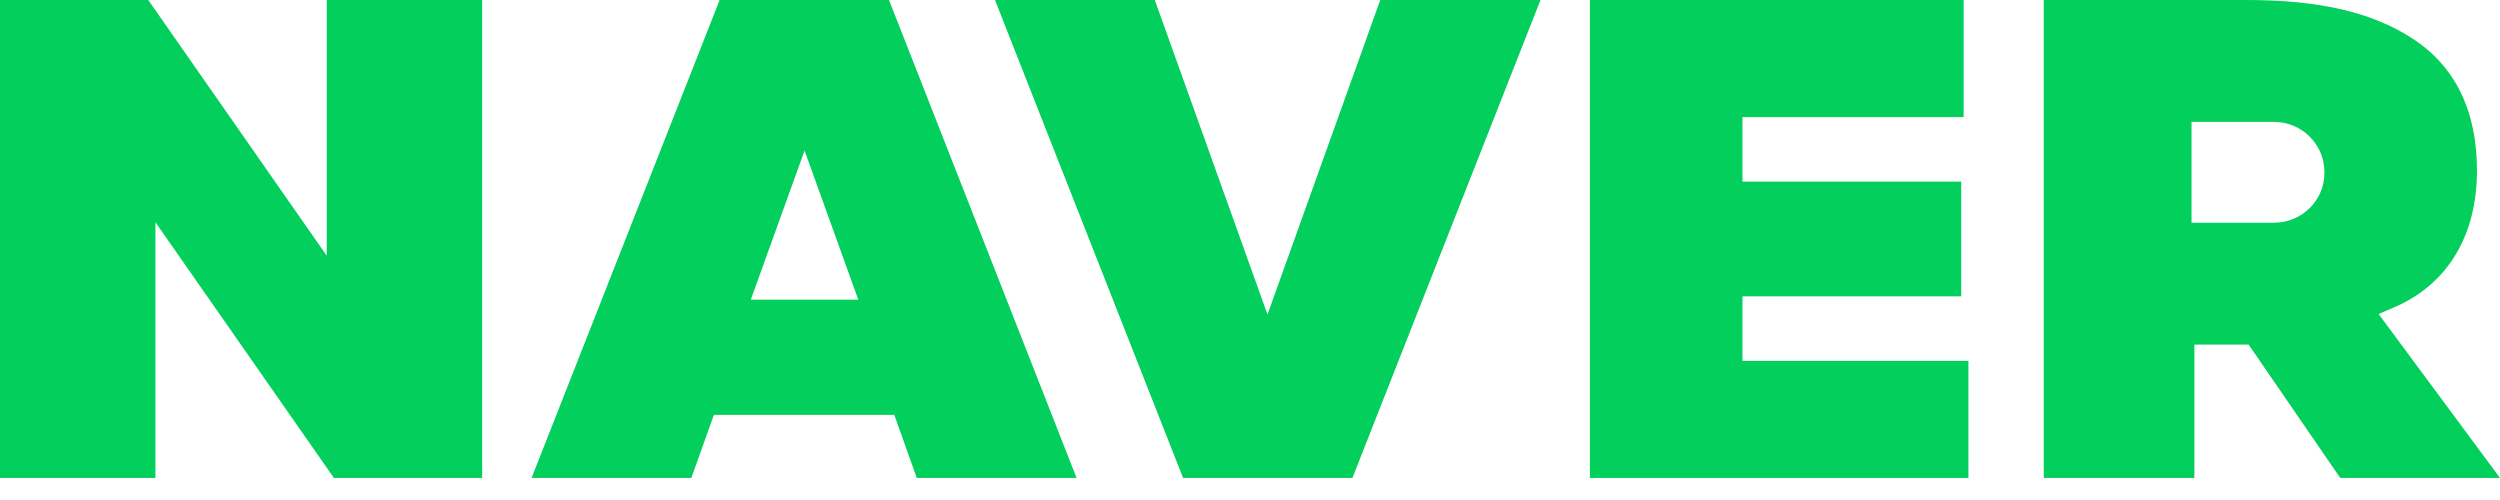 <svg width="90" height="18" viewBox="0 0 90 18" fill="none" xmlns="http://www.w3.org/2000/svg">
<path d="M25.907 0L19.137 17.206H24.888L25.7 14.935H32.194L33.005 17.206H38.757L32.004 0H25.907ZM27.029 10.788L28.964 5.42L30.898 10.788H27.029Z" fill="#03CF5D"/>
<path d="M62.729 10.668H70.604V6.538H62.729V4.215H70.691V0H57.236V17.206H70.863V12.991H62.729V10.668Z" fill="#03CF5D"/>
<path d="M45.63 11.322L41.572 0H35.82L42.591 17.206H48.687L55.458 0H49.689L45.63 11.322Z" fill="#03CF5D"/>
<path d="M11.762 9.205L5.337 0H0V17.206H5.596V8.001L12.021 17.206H17.358V0H11.762V9.205Z" fill="#03CF5D"/>
<path d="M85.63 11.304L86.149 11.081C88.152 10.238 89.171 8.431 89.171 6.143C89.171 3.975 88.377 2.357 86.805 1.359C85.354 0.43 83.472 0 80.864 0H73.575V17.206H78.998V12.405H80.95L84.249 17.206H90L85.63 11.304ZM81.865 8.018H78.895V4.388H81.865C82.867 4.388 83.679 5.196 83.679 6.194C83.696 7.209 82.867 8.018 81.865 8.018Z" fill="#03CF5D"/>
</svg>

